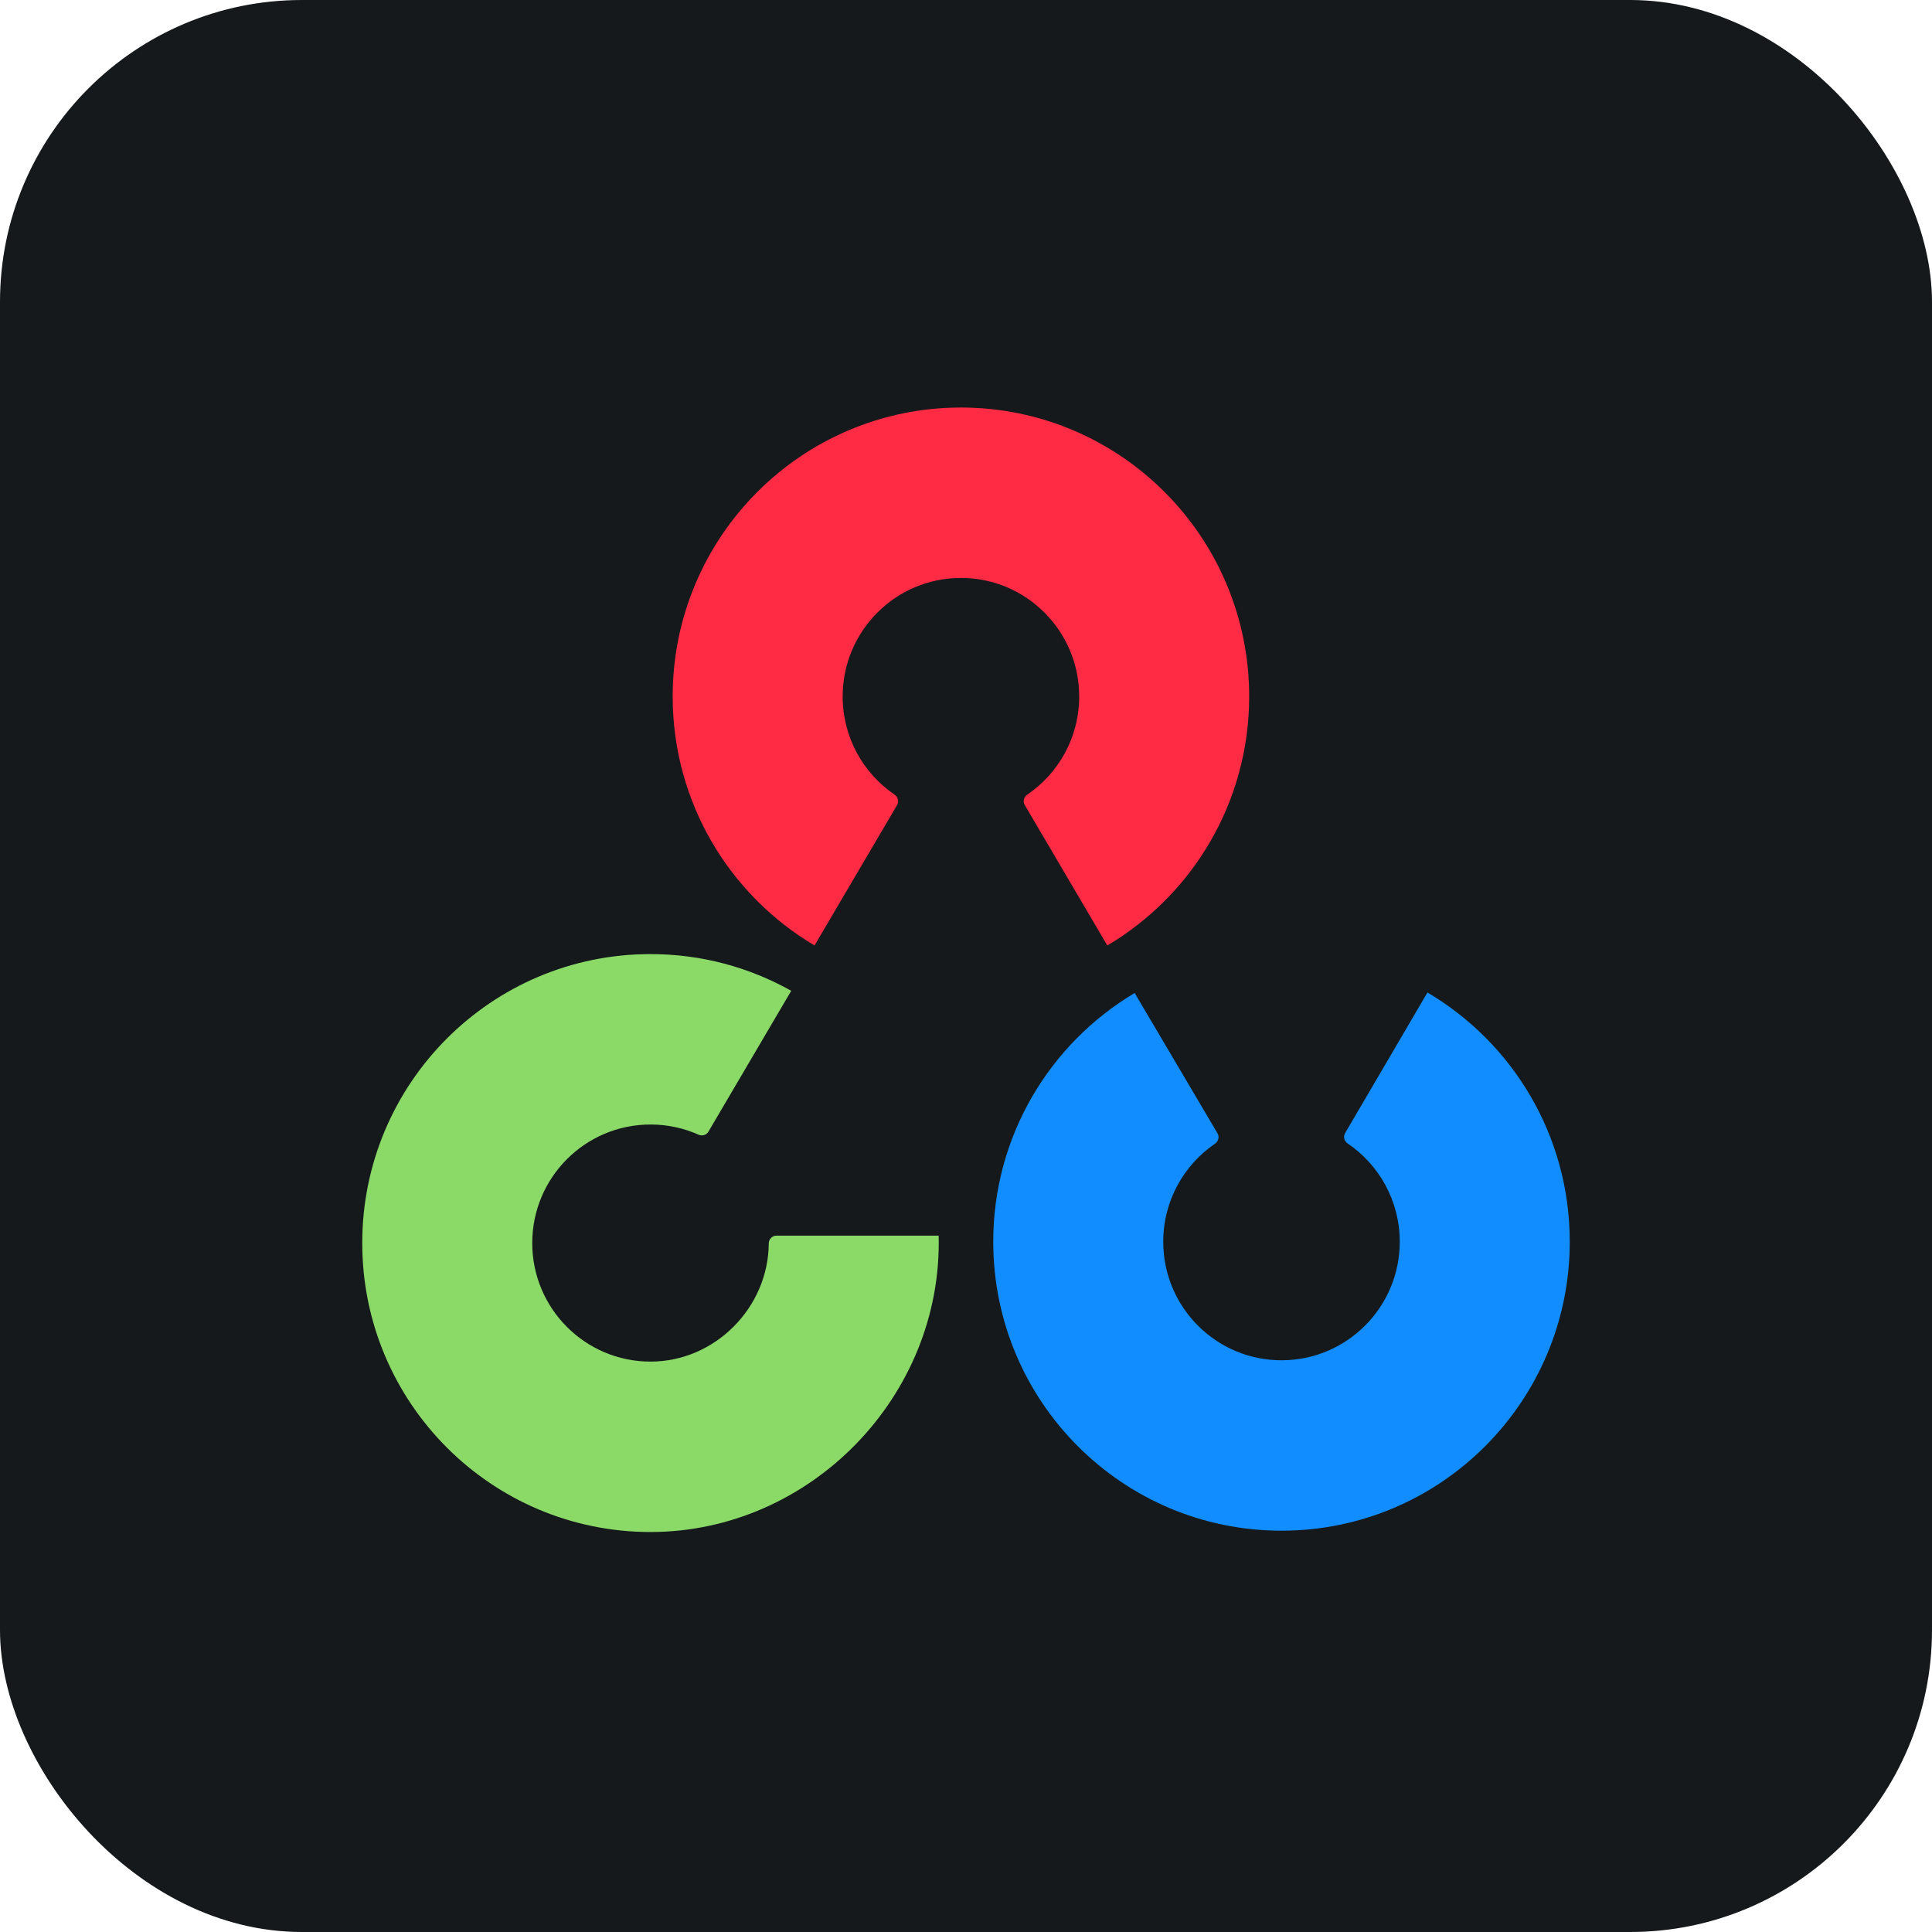 <svg width="256" height="256" title="OpenCV" viewBox="0 0 256 256" fill="none" xmlns="http://www.w3.org/2000/svg" id="opencv">
<style>
#opencv {
    rect {fill: #15191C}

    @media (prefers-color-scheme: light) {
        rect {fill: #F4F2ED}
    }
}
</style>
<rect width="256" height="256" rx="40" fill="#15191C"/>
<path d="M189.144 131.511C200.407 138.153 207.976 150.421 208 164.47C208.036 185.616 190.966 202.789 169.872 202.825C148.777 202.862 131.647 185.749 131.61 164.603C131.585 150.555 139.111 138.26 150.35 131.579L161.326 150.171C161.601 150.637 161.445 151.236 160.998 151.541C156.847 154.374 154.126 159.152 154.135 164.564C154.15 173.239 161.178 180.26 169.832 180.244C178.486 180.229 185.489 173.184 185.475 164.509C185.465 159.097 182.726 154.329 178.566 151.511C178.118 151.207 177.96 150.609 178.234 150.141L189.144 131.511Z" fill="#128DFF"/>
<path d="M104.842 131.287C99.327 128.188 92.967 126.422 86.195 126.422C65.1 126.422 48 143.564 48 164.711C48 185.858 65.1 203 86.195 203C107.393 203 124.911 184.959 124.378 163.729H102.876C102.312 163.729 101.867 164.207 101.864 164.774C101.809 173.235 94.767 180.419 86.195 180.419C77.541 180.419 70.525 173.386 70.525 164.711C70.525 156.035 77.541 149.003 86.195 149.003C88.461 149.003 90.615 149.485 92.561 150.353C93.036 150.565 93.603 150.404 93.867 149.955L104.842 131.287Z" fill="#8BDA67"/>
<path d="M107.931 125.281C96.68 118.619 89.133 106.337 89.133 92.289C89.133 71.143 106.234 54 127.328 54C148.423 54 165.523 71.143 165.523 92.289C165.523 106.337 157.976 118.619 146.724 125.281L135.783 106.669C135.508 106.202 135.665 105.603 136.112 105.299C140.267 102.474 142.998 97.701 142.998 92.289C142.998 83.614 135.982 76.581 127.328 76.581C118.674 76.581 111.658 83.614 111.658 92.289C111.658 97.701 114.389 102.474 118.544 105.299C118.991 105.603 119.148 106.202 118.874 106.669L107.931 125.281Z" fill="#FF2A44"/>
</svg>